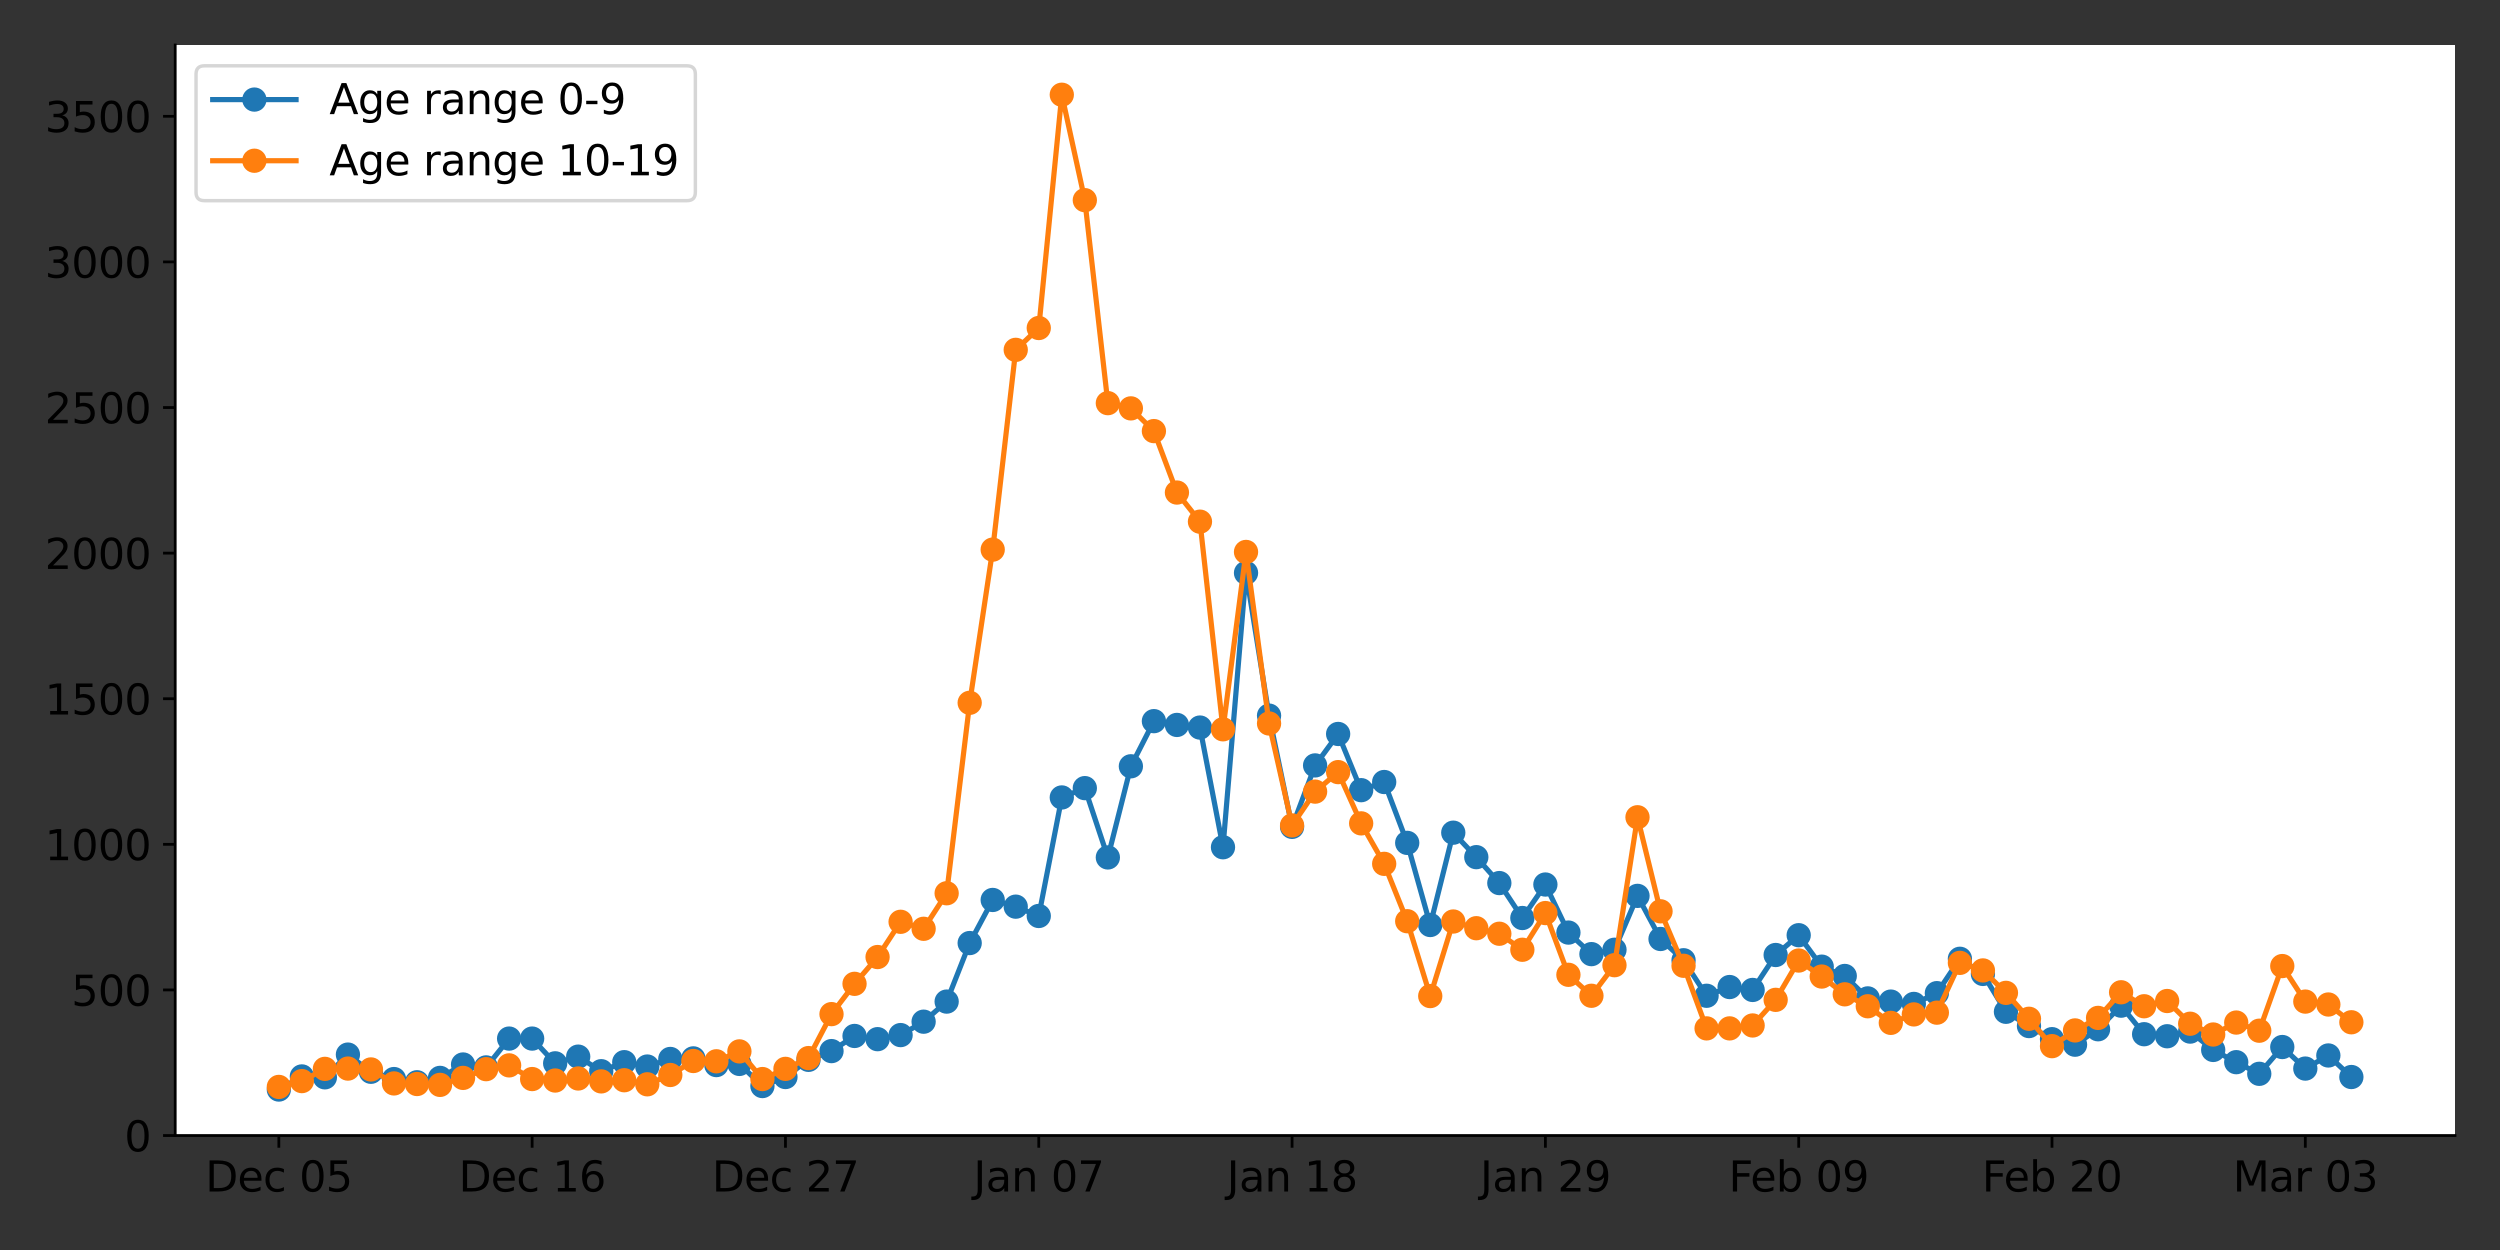 <?xml version="1.0" encoding="utf-8" standalone="no"?>
<!DOCTYPE svg PUBLIC "-//W3C//DTD SVG 1.1//EN"
  "http://www.w3.org/Graphics/SVG/1.1/DTD/svg11.dtd">
<svg xmlns:xlink="http://www.w3.org/1999/xlink" width="720pt" height="360pt" viewBox="0 0 720 360" xmlns="http://www.w3.org/2000/svg" version="1.1">
 <rect x="0" y="0" width="720" height="360" fill="#333333" stroke="none"/>
 <defs>
  <style type="text/css">*{stroke-linejoin: round; stroke-linecap: butt}</style>
 </defs>
 <g id="figure_1">
  <g id="patch_1">
   <path d="M 0 360 
L 720 360 
L 720 0 
L 0 0 
L 0 360 
z
" style="fill: none"/>
  </g>
  <g id="axes_1">
   <g id="patch_2">
    <path d="M 50.46 327.04 
L 707.04 327.04 
L 707.04 12.96 
L 50.46 12.96 
z
" style="fill: #ffffff"/>
   </g>
   <g id="matplotlib.axis_1">
    <g id="xtick_1">
     <g id="line2d_1">
      <defs>
       <path id="m58d65c2b98" d="M 0 0 
L 0 3.5 
" style="stroke: #000000; stroke-width: 0.8"/>
      </defs>
      <g>
       <use xlink:href="#m58d65c2b98" x="80.305" y="327.04" style="stroke: #000000; stroke-width: 0.8"/>
      </g>
     </g>
     <g id="text_1">
      <!-- Dec 05 -->
      <g transform="translate(59.152 343.158)scale(0.12 -0.12)">
       <defs>
        <path id="DejaVuSans-44" d="M 1259 4147 
L 1259 519 
L 2022 519 
Q 2988 519 3436 956 
Q 3884 1394 3884 2338 
Q 3884 3275 3436 3711 
Q 2988 4147 2022 4147 
L 1259 4147 
z
M 628 4666 
L 1925 4666 
Q 3281 4666 3915 4102 
Q 4550 3538 4550 2338 
Q 4550 1131 3912 565 
Q 3275 0 1925 0 
L 628 0 
L 628 4666 
z
" transform="scale(0.016)"/>
        <path id="DejaVuSans-65" d="M 3597 1894 
L 3597 1613 
L 953 1613 
Q 991 1019 1311 708 
Q 1631 397 2203 397 
Q 2534 397 2845 478 
Q 3156 559 3463 722 
L 3463 178 
Q 3153 47 2828 -22 
Q 2503 -91 2169 -91 
Q 1331 -91 842 396 
Q 353 884 353 1716 
Q 353 2575 817 3079 
Q 1281 3584 2069 3584 
Q 2775 3584 3186 3129 
Q 3597 2675 3597 1894 
z
M 3022 2063 
Q 3016 2534 2758 2815 
Q 2500 3097 2075 3097 
Q 1594 3097 1305 2825 
Q 1016 2553 972 2059 
L 3022 2063 
z
" transform="scale(0.016)"/>
        <path id="DejaVuSans-63" d="M 3122 3366 
L 3122 2828 
Q 2878 2963 2633 3030 
Q 2388 3097 2138 3097 
Q 1578 3097 1268 2742 
Q 959 2388 959 1747 
Q 959 1106 1268 751 
Q 1578 397 2138 397 
Q 2388 397 2633 464 
Q 2878 531 3122 666 
L 3122 134 
Q 2881 22 2623 -34 
Q 2366 -91 2075 -91 
Q 1284 -91 818 406 
Q 353 903 353 1747 
Q 353 2603 823 3093 
Q 1294 3584 2113 3584 
Q 2378 3584 2631 3529 
Q 2884 3475 3122 3366 
z
" transform="scale(0.016)"/>
        <path id="DejaVuSans-20" transform="scale(0.016)"/>
        <path id="DejaVuSans-30" d="M 2034 4250 
Q 1547 4250 1301 3770 
Q 1056 3291 1056 2328 
Q 1056 1369 1301 889 
Q 1547 409 2034 409 
Q 2525 409 2770 889 
Q 3016 1369 3016 2328 
Q 3016 3291 2770 3770 
Q 2525 4250 2034 4250 
z
M 2034 4750 
Q 2819 4750 3233 4129 
Q 3647 3509 3647 2328 
Q 3647 1150 3233 529 
Q 2819 -91 2034 -91 
Q 1250 -91 836 529 
Q 422 1150 422 2328 
Q 422 3509 836 4129 
Q 1250 4750 2034 4750 
z
" transform="scale(0.016)"/>
        <path id="DejaVuSans-35" d="M 691 4666 
L 3169 4666 
L 3169 4134 
L 1269 4134 
L 1269 2991 
Q 1406 3038 1543 3061 
Q 1681 3084 1819 3084 
Q 2600 3084 3056 2656 
Q 3513 2228 3513 1497 
Q 3513 744 3044 326 
Q 2575 -91 1722 -91 
Q 1428 -91 1123 -41 
Q 819 9 494 109 
L 494 744 
Q 775 591 1075 516 
Q 1375 441 1709 441 
Q 2250 441 2565 725 
Q 2881 1009 2881 1497 
Q 2881 1984 2565 2268 
Q 2250 2553 1709 2553 
Q 1456 2553 1204 2497 
Q 953 2441 691 2322 
L 691 4666 
z
" transform="scale(0.016)"/>
       </defs>
       <use xlink:href="#DejaVuSans-44"/>
       <use xlink:href="#DejaVuSans-65" x="77.002"/>
       <use xlink:href="#DejaVuSans-63" x="138.525"/>
       <use xlink:href="#DejaVuSans-20" x="193.506"/>
       <use xlink:href="#DejaVuSans-30" x="225.293"/>
       <use xlink:href="#DejaVuSans-35" x="288.916"/>
      </g>
     </g>
    </g>
    <g id="xtick_2">
     <g id="line2d_2">
      <g>
       <use xlink:href="#m58d65c2b98" x="153.258" y="327.04" style="stroke: #000000; stroke-width: 0.8"/>
      </g>
     </g>
     <g id="text_2">
      <!-- Dec 16 -->
      <g transform="translate(132.105 343.158)scale(0.12 -0.12)">
       <defs>
        <path id="DejaVuSans-31" d="M 794 531 
L 1825 531 
L 1825 4091 
L 703 3866 
L 703 4441 
L 1819 4666 
L 2450 4666 
L 2450 531 
L 3481 531 
L 3481 0 
L 794 0 
L 794 531 
z
" transform="scale(0.016)"/>
        <path id="DejaVuSans-36" d="M 2113 2584 
Q 1688 2584 1439 2293 
Q 1191 2003 1191 1497 
Q 1191 994 1439 701 
Q 1688 409 2113 409 
Q 2538 409 2786 701 
Q 3034 994 3034 1497 
Q 3034 2003 2786 2293 
Q 2538 2584 2113 2584 
z
M 3366 4563 
L 3366 3988 
Q 3128 4100 2886 4159 
Q 2644 4219 2406 4219 
Q 1781 4219 1451 3797 
Q 1122 3375 1075 2522 
Q 1259 2794 1537 2939 
Q 1816 3084 2150 3084 
Q 2853 3084 3261 2657 
Q 3669 2231 3669 1497 
Q 3669 778 3244 343 
Q 2819 -91 2113 -91 
Q 1303 -91 875 529 
Q 447 1150 447 2328 
Q 447 3434 972 4092 
Q 1497 4750 2381 4750 
Q 2619 4750 2861 4703 
Q 3103 4656 3366 4563 
z
" transform="scale(0.016)"/>
       </defs>
       <use xlink:href="#DejaVuSans-44"/>
       <use xlink:href="#DejaVuSans-65" x="77.002"/>
       <use xlink:href="#DejaVuSans-63" x="138.525"/>
       <use xlink:href="#DejaVuSans-20" x="193.506"/>
       <use xlink:href="#DejaVuSans-31" x="225.293"/>
       <use xlink:href="#DejaVuSans-36" x="288.916"/>
      </g>
     </g>
    </g>
    <g id="xtick_3">
     <g id="line2d_3">
      <g>
       <use xlink:href="#m58d65c2b98" x="226.211" y="327.04" style="stroke: #000000; stroke-width: 0.8"/>
      </g>
     </g>
     <g id="text_3">
      <!-- Dec 27 -->
      <g transform="translate(205.058 343.158)scale(0.12 -0.12)">
       <defs>
        <path id="DejaVuSans-32" d="M 1228 531 
L 3431 531 
L 3431 0 
L 469 0 
L 469 531 
Q 828 903 1448 1529 
Q 2069 2156 2228 2338 
Q 2531 2678 2651 2914 
Q 2772 3150 2772 3378 
Q 2772 3750 2511 3984 
Q 2250 4219 1831 4219 
Q 1534 4219 1204 4116 
Q 875 4013 500 3803 
L 500 4441 
Q 881 4594 1212 4672 
Q 1544 4750 1819 4750 
Q 2544 4750 2975 4387 
Q 3406 4025 3406 3419 
Q 3406 3131 3298 2873 
Q 3191 2616 2906 2266 
Q 2828 2175 2409 1742 
Q 1991 1309 1228 531 
z
" transform="scale(0.016)"/>
        <path id="DejaVuSans-37" d="M 525 4666 
L 3525 4666 
L 3525 4397 
L 1831 0 
L 1172 0 
L 2766 4134 
L 525 4134 
L 525 4666 
z
" transform="scale(0.016)"/>
       </defs>
       <use xlink:href="#DejaVuSans-44"/>
       <use xlink:href="#DejaVuSans-65" x="77.002"/>
       <use xlink:href="#DejaVuSans-63" x="138.525"/>
       <use xlink:href="#DejaVuSans-20" x="193.506"/>
       <use xlink:href="#DejaVuSans-32" x="225.293"/>
       <use xlink:href="#DejaVuSans-37" x="288.916"/>
      </g>
     </g>
    </g>
    <g id="xtick_4">
     <g id="line2d_4">
      <g>
       <use xlink:href="#m58d65c2b98" x="299.165" y="327.04" style="stroke: #000000; stroke-width: 0.8"/>
      </g>
     </g>
     <g id="text_4">
      <!-- Jan 07 -->
      <g transform="translate(280.373 343.158)scale(0.12 -0.12)">
       <defs>
        <path id="DejaVuSans-4a" d="M 628 4666 
L 1259 4666 
L 1259 325 
Q 1259 -519 939 -900 
Q 619 -1281 -91 -1281 
L -331 -1281 
L -331 -750 
L -134 -750 
Q 284 -750 456 -515 
Q 628 -281 628 325 
L 628 4666 
z
" transform="scale(0.016)"/>
        <path id="DejaVuSans-61" d="M 2194 1759 
Q 1497 1759 1228 1600 
Q 959 1441 959 1056 
Q 959 750 1161 570 
Q 1363 391 1709 391 
Q 2188 391 2477 730 
Q 2766 1069 2766 1631 
L 2766 1759 
L 2194 1759 
z
M 3341 1997 
L 3341 0 
L 2766 0 
L 2766 531 
Q 2569 213 2275 61 
Q 1981 -91 1556 -91 
Q 1019 -91 701 211 
Q 384 513 384 1019 
Q 384 1609 779 1909 
Q 1175 2209 1959 2209 
L 2766 2209 
L 2766 2266 
Q 2766 2663 2505 2880 
Q 2244 3097 1772 3097 
Q 1472 3097 1187 3025 
Q 903 2953 641 2809 
L 641 3341 
Q 956 3463 1253 3523 
Q 1550 3584 1831 3584 
Q 2591 3584 2966 3190 
Q 3341 2797 3341 1997 
z
" transform="scale(0.016)"/>
        <path id="DejaVuSans-6e" d="M 3513 2113 
L 3513 0 
L 2938 0 
L 2938 2094 
Q 2938 2591 2744 2837 
Q 2550 3084 2163 3084 
Q 1697 3084 1428 2787 
Q 1159 2491 1159 1978 
L 1159 0 
L 581 0 
L 581 3500 
L 1159 3500 
L 1159 2956 
Q 1366 3272 1645 3428 
Q 1925 3584 2291 3584 
Q 2894 3584 3203 3211 
Q 3513 2838 3513 2113 
z
" transform="scale(0.016)"/>
       </defs>
       <use xlink:href="#DejaVuSans-4a"/>
       <use xlink:href="#DejaVuSans-61" x="29.492"/>
       <use xlink:href="#DejaVuSans-6e" x="90.771"/>
       <use xlink:href="#DejaVuSans-20" x="154.15"/>
       <use xlink:href="#DejaVuSans-30" x="185.938"/>
       <use xlink:href="#DejaVuSans-37" x="249.561"/>
      </g>
     </g>
    </g>
    <g id="xtick_5">
     <g id="line2d_5">
      <g>
       <use xlink:href="#m58d65c2b98" x="372.118" y="327.04" style="stroke: #000000; stroke-width: 0.8"/>
      </g>
     </g>
     <g id="text_5">
      <!-- Jan 18 -->
      <g transform="translate(353.327 343.158)scale(0.12 -0.12)">
       <defs>
        <path id="DejaVuSans-38" d="M 2034 2216 
Q 1584 2216 1326 1975 
Q 1069 1734 1069 1313 
Q 1069 891 1326 650 
Q 1584 409 2034 409 
Q 2484 409 2743 651 
Q 3003 894 3003 1313 
Q 3003 1734 2745 1975 
Q 2488 2216 2034 2216 
z
M 1403 2484 
Q 997 2584 770 2862 
Q 544 3141 544 3541 
Q 544 4100 942 4425 
Q 1341 4750 2034 4750 
Q 2731 4750 3128 4425 
Q 3525 4100 3525 3541 
Q 3525 3141 3298 2862 
Q 3072 2584 2669 2484 
Q 3125 2378 3379 2068 
Q 3634 1759 3634 1313 
Q 3634 634 3220 271 
Q 2806 -91 2034 -91 
Q 1263 -91 848 271 
Q 434 634 434 1313 
Q 434 1759 690 2068 
Q 947 2378 1403 2484 
z
M 1172 3481 
Q 1172 3119 1398 2916 
Q 1625 2713 2034 2713 
Q 2441 2713 2670 2916 
Q 2900 3119 2900 3481 
Q 2900 3844 2670 4047 
Q 2441 4250 2034 4250 
Q 1625 4250 1398 4047 
Q 1172 3844 1172 3481 
z
" transform="scale(0.016)"/>
       </defs>
       <use xlink:href="#DejaVuSans-4a"/>
       <use xlink:href="#DejaVuSans-61" x="29.492"/>
       <use xlink:href="#DejaVuSans-6e" x="90.771"/>
       <use xlink:href="#DejaVuSans-20" x="154.15"/>
       <use xlink:href="#DejaVuSans-31" x="185.938"/>
       <use xlink:href="#DejaVuSans-38" x="249.561"/>
      </g>
     </g>
    </g>
    <g id="xtick_6">
     <g id="line2d_6">
      <g>
       <use xlink:href="#m58d65c2b98" x="445.071" y="327.04" style="stroke: #000000; stroke-width: 0.8"/>
      </g>
     </g>
     <g id="text_6">
      <!-- Jan 29 -->
      <g transform="translate(426.28 343.158)scale(0.12 -0.12)">
       <defs>
        <path id="DejaVuSans-39" d="M 703 97 
L 703 672 
Q 941 559 1184 500 
Q 1428 441 1663 441 
Q 2288 441 2617 861 
Q 2947 1281 2994 2138 
Q 2813 1869 2534 1725 
Q 2256 1581 1919 1581 
Q 1219 1581 811 2004 
Q 403 2428 403 3163 
Q 403 3881 828 4315 
Q 1253 4750 1959 4750 
Q 2769 4750 3195 4129 
Q 3622 3509 3622 2328 
Q 3622 1225 3098 567 
Q 2575 -91 1691 -91 
Q 1453 -91 1209 -44 
Q 966 3 703 97 
z
M 1959 2075 
Q 2384 2075 2632 2365 
Q 2881 2656 2881 3163 
Q 2881 3666 2632 3958 
Q 2384 4250 1959 4250 
Q 1534 4250 1286 3958 
Q 1038 3666 1038 3163 
Q 1038 2656 1286 2365 
Q 1534 2075 1959 2075 
z
" transform="scale(0.016)"/>
       </defs>
       <use xlink:href="#DejaVuSans-4a"/>
       <use xlink:href="#DejaVuSans-61" x="29.492"/>
       <use xlink:href="#DejaVuSans-6e" x="90.771"/>
       <use xlink:href="#DejaVuSans-20" x="154.15"/>
       <use xlink:href="#DejaVuSans-32" x="185.938"/>
       <use xlink:href="#DejaVuSans-39" x="249.561"/>
      </g>
     </g>
    </g>
    <g id="xtick_7">
     <g id="line2d_7">
      <g>
       <use xlink:href="#m58d65c2b98" x="518.025" y="327.04" style="stroke: #000000; stroke-width: 0.8"/>
      </g>
     </g>
     <g id="text_7">
      <!-- Feb 09 -->
      <g transform="translate(497.861 343.158)scale(0.12 -0.12)">
       <defs>
        <path id="DejaVuSans-46" d="M 628 4666 
L 3309 4666 
L 3309 4134 
L 1259 4134 
L 1259 2759 
L 3109 2759 
L 3109 2228 
L 1259 2228 
L 1259 0 
L 628 0 
L 628 4666 
z
" transform="scale(0.016)"/>
        <path id="DejaVuSans-62" d="M 3116 1747 
Q 3116 2381 2855 2742 
Q 2594 3103 2138 3103 
Q 1681 3103 1420 2742 
Q 1159 2381 1159 1747 
Q 1159 1113 1420 752 
Q 1681 391 2138 391 
Q 2594 391 2855 752 
Q 3116 1113 3116 1747 
z
M 1159 2969 
Q 1341 3281 1617 3432 
Q 1894 3584 2278 3584 
Q 2916 3584 3314 3078 
Q 3713 2572 3713 1747 
Q 3713 922 3314 415 
Q 2916 -91 2278 -91 
Q 1894 -91 1617 61 
Q 1341 213 1159 525 
L 1159 0 
L 581 0 
L 581 4863 
L 1159 4863 
L 1159 2969 
z
" transform="scale(0.016)"/>
       </defs>
       <use xlink:href="#DejaVuSans-46"/>
       <use xlink:href="#DejaVuSans-65" x="52.02"/>
       <use xlink:href="#DejaVuSans-62" x="113.543"/>
       <use xlink:href="#DejaVuSans-20" x="177.02"/>
       <use xlink:href="#DejaVuSans-30" x="208.807"/>
       <use xlink:href="#DejaVuSans-39" x="272.43"/>
      </g>
     </g>
    </g>
    <g id="xtick_8">
     <g id="line2d_8">
      <g>
       <use xlink:href="#m58d65c2b98" x="590.978" y="327.04" style="stroke: #000000; stroke-width: 0.8"/>
      </g>
     </g>
     <g id="text_8">
      <!-- Feb 20 -->
      <g transform="translate(570.814 343.158)scale(0.12 -0.12)">
       <use xlink:href="#DejaVuSans-46"/>
       <use xlink:href="#DejaVuSans-65" x="52.02"/>
       <use xlink:href="#DejaVuSans-62" x="113.543"/>
       <use xlink:href="#DejaVuSans-20" x="177.02"/>
       <use xlink:href="#DejaVuSans-32" x="208.807"/>
       <use xlink:href="#DejaVuSans-30" x="272.43"/>
      </g>
     </g>
    </g>
    <g id="xtick_9">
     <g id="line2d_9">
      <g>
       <use xlink:href="#m58d65c2b98" x="663.931" y="327.04" style="stroke: #000000; stroke-width: 0.8"/>
      </g>
     </g>
     <g id="text_9">
      <!-- Mar 03 -->
      <g transform="translate(643.069 343.158)scale(0.12 -0.12)">
       <defs>
        <path id="DejaVuSans-4d" d="M 628 4666 
L 1569 4666 
L 2759 1491 
L 3956 4666 
L 4897 4666 
L 4897 0 
L 4281 0 
L 4281 4097 
L 3078 897 
L 2444 897 
L 1241 4097 
L 1241 0 
L 628 0 
L 628 4666 
z
" transform="scale(0.016)"/>
        <path id="DejaVuSans-72" d="M 2631 2963 
Q 2534 3019 2420 3045 
Q 2306 3072 2169 3072 
Q 1681 3072 1420 2755 
Q 1159 2438 1159 1844 
L 1159 0 
L 581 0 
L 581 3500 
L 1159 3500 
L 1159 2956 
Q 1341 3275 1631 3429 
Q 1922 3584 2338 3584 
Q 2397 3584 2469 3576 
Q 2541 3569 2628 3553 
L 2631 2963 
z
" transform="scale(0.016)"/>
        <path id="DejaVuSans-33" d="M 2597 2516 
Q 3050 2419 3304 2112 
Q 3559 1806 3559 1356 
Q 3559 666 3084 287 
Q 2609 -91 1734 -91 
Q 1441 -91 1130 -33 
Q 819 25 488 141 
L 488 750 
Q 750 597 1062 519 
Q 1375 441 1716 441 
Q 2309 441 2620 675 
Q 2931 909 2931 1356 
Q 2931 1769 2642 2001 
Q 2353 2234 1838 2234 
L 1294 2234 
L 1294 2753 
L 1863 2753 
Q 2328 2753 2575 2939 
Q 2822 3125 2822 3475 
Q 2822 3834 2567 4026 
Q 2313 4219 1838 4219 
Q 1578 4219 1281 4162 
Q 984 4106 628 3988 
L 628 4550 
Q 988 4650 1302 4700 
Q 1616 4750 1894 4750 
Q 2613 4750 3031 4423 
Q 3450 4097 3450 3541 
Q 3450 3153 3228 2886 
Q 3006 2619 2597 2516 
z
" transform="scale(0.016)"/>
       </defs>
       <use xlink:href="#DejaVuSans-4d"/>
       <use xlink:href="#DejaVuSans-61" x="86.279"/>
       <use xlink:href="#DejaVuSans-72" x="147.559"/>
       <use xlink:href="#DejaVuSans-20" x="188.672"/>
       <use xlink:href="#DejaVuSans-30" x="220.459"/>
       <use xlink:href="#DejaVuSans-33" x="284.082"/>
      </g>
     </g>
    </g>
   </g>
   <g id="matplotlib.axis_2">
    <g id="ytick_1">
     <g id="line2d_10">
      <defs>
       <path id="m8129db3546" d="M 0 0 
L -3.5 0 
" style="stroke: #000000; stroke-width: 0.8"/>
      </defs>
      <g>
       <use xlink:href="#m8129db3546" x="50.46" y="327.04" style="stroke: #000000; stroke-width: 0.8"/>
      </g>
     </g>
     <g id="text_10">
      <!-- 0 -->
      <g transform="translate(35.825 331.599)scale(0.12 -0.12)">
       <use xlink:href="#DejaVuSans-30"/>
      </g>
     </g>
    </g>
    <g id="ytick_2">
     <g id="line2d_11">
      <g>
       <use xlink:href="#m8129db3546" x="50.46" y="285.105" style="stroke: #000000; stroke-width: 0.8"/>
      </g>
     </g>
     <g id="text_11">
      <!-- 500 -->
      <g transform="translate(20.555 289.664)scale(0.12 -0.12)">
       <use xlink:href="#DejaVuSans-35"/>
       <use xlink:href="#DejaVuSans-30" x="63.623"/>
       <use xlink:href="#DejaVuSans-30" x="127.246"/>
      </g>
     </g>
    </g>
    <g id="ytick_3">
     <g id="line2d_12">
      <g>
       <use xlink:href="#m8129db3546" x="50.46" y="243.169" style="stroke: #000000; stroke-width: 0.8"/>
      </g>
     </g>
     <g id="text_12">
      <!-- 1000 -->
      <g transform="translate(12.92 247.728)scale(0.12 -0.12)">
       <use xlink:href="#DejaVuSans-31"/>
       <use xlink:href="#DejaVuSans-30" x="63.623"/>
       <use xlink:href="#DejaVuSans-30" x="127.246"/>
       <use xlink:href="#DejaVuSans-30" x="190.869"/>
      </g>
     </g>
    </g>
    <g id="ytick_4">
     <g id="line2d_13">
      <g>
       <use xlink:href="#m8129db3546" x="50.46" y="201.234" style="stroke: #000000; stroke-width: 0.8"/>
      </g>
     </g>
     <g id="text_13">
      <!-- 1500 -->
      <g transform="translate(12.92 205.793)scale(0.12 -0.12)">
       <use xlink:href="#DejaVuSans-31"/>
       <use xlink:href="#DejaVuSans-35" x="63.623"/>
       <use xlink:href="#DejaVuSans-30" x="127.246"/>
       <use xlink:href="#DejaVuSans-30" x="190.869"/>
      </g>
     </g>
    </g>
    <g id="ytick_5">
     <g id="line2d_14">
      <g>
       <use xlink:href="#m8129db3546" x="50.46" y="159.298" style="stroke: #000000; stroke-width: 0.8"/>
      </g>
     </g>
     <g id="text_14">
      <!-- 2000 -->
      <g transform="translate(12.92 163.857)scale(0.12 -0.12)">
       <use xlink:href="#DejaVuSans-32"/>
       <use xlink:href="#DejaVuSans-30" x="63.623"/>
       <use xlink:href="#DejaVuSans-30" x="127.246"/>
       <use xlink:href="#DejaVuSans-30" x="190.869"/>
      </g>
     </g>
    </g>
    <g id="ytick_6">
     <g id="line2d_15">
      <g>
       <use xlink:href="#m8129db3546" x="50.46" y="117.363" style="stroke: #000000; stroke-width: 0.8"/>
      </g>
     </g>
     <g id="text_15">
      <!-- 2500 -->
      <g transform="translate(12.92 121.922)scale(0.12 -0.12)">
       <use xlink:href="#DejaVuSans-32"/>
       <use xlink:href="#DejaVuSans-35" x="63.623"/>
       <use xlink:href="#DejaVuSans-30" x="127.246"/>
       <use xlink:href="#DejaVuSans-30" x="190.869"/>
      </g>
     </g>
    </g>
    <g id="ytick_7">
     <g id="line2d_16">
      <g>
       <use xlink:href="#m8129db3546" x="50.46" y="75.427" style="stroke: #000000; stroke-width: 0.8"/>
      </g>
     </g>
     <g id="text_16">
      <!-- 3000 -->
      <g transform="translate(12.92 79.986)scale(0.12 -0.12)">
       <use xlink:href="#DejaVuSans-33"/>
       <use xlink:href="#DejaVuSans-30" x="63.623"/>
       <use xlink:href="#DejaVuSans-30" x="127.246"/>
       <use xlink:href="#DejaVuSans-30" x="190.869"/>
      </g>
     </g>
    </g>
    <g id="ytick_8">
     <g id="line2d_17">
      <g>
       <use xlink:href="#m8129db3546" x="50.46" y="33.492" style="stroke: #000000; stroke-width: 0.8"/>
      </g>
     </g>
     <g id="text_17">
      <!-- 3500 -->
      <g transform="translate(12.92 38.051)scale(0.12 -0.12)">
       <use xlink:href="#DejaVuSans-33"/>
       <use xlink:href="#DejaVuSans-35" x="63.623"/>
       <use xlink:href="#DejaVuSans-30" x="127.246"/>
       <use xlink:href="#DejaVuSans-30" x="190.869"/>
      </g>
     </g>
    </g>
   </g>
   <g id="line2d_18">
    <path d="M 80.305 313.788 
L 86.937 310.014 
L 93.569 310.266 
L 100.201 303.724 
L 106.833 308.672 
L 113.465 310.769 
L 120.097 311.692 
L 126.729 310.434 
L 133.362 306.575 
L 139.994 307.414 
L 146.626 299.111 
L 153.258 299.111 
L 159.89 306.24 
L 166.522 304.311 
L 173.154 308.505 
L 179.786 305.905 
L 186.418 307.163 
L 193.051 304.982 
L 199.683 304.814 
L 206.315 306.743 
L 212.947 306.408 
L 219.579 312.782 
L 226.211 310.182 
L 232.843 305.234 
L 239.475 302.717 
L 246.108 298.356 
L 252.74 299.279 
L 259.372 298.105 
L 266.004 294.246 
L 272.636 288.459 
L 279.268 271.601 
L 285.9 259.188 
L 292.532 261.117 
L 299.165 263.801 
L 305.797 229.666 
L 312.429 226.982 
L 319.061 246.943 
L 325.693 220.692 
L 332.325 207.692 
L 338.957 208.782 
L 345.589 209.537 
L 352.222 244.008 
L 358.854 165.001 
L 365.486 206.098 
L 372.118 238.137 
L 378.75 220.44 
L 385.382 211.382 
L 392.014 227.569 
L 398.646 225.221 
L 405.278 242.75 
L 411.911 266.401 
L 418.543 239.814 
L 425.175 246.859 
L 431.807 254.324 
L 438.439 264.388 
L 445.071 254.743 
L 451.703 268.582 
L 458.335 274.788 
L 464.968 273.53 
L 471.6 258.014 
L 478.232 270.427 
L 484.864 276.55 
L 491.496 286.782 
L 498.128 284.266 
L 504.76 285.105 
L 511.392 275.04 
L 518.025 269.337 
L 524.657 278.395 
L 531.289 281.079 
L 537.921 287.537 
L 544.553 288.459 
L 551.185 289.13 
L 557.817 286.027 
L 564.449 276.13 
L 571.082 280.492 
L 577.714 291.395 
L 584.346 295.505 
L 590.978 299.279 
L 597.61 300.872 
L 604.242 296.427 
L 610.874 289.634 
L 617.506 297.853 
L 624.138 298.44 
L 630.771 297.098 
L 637.403 302.382 
L 644.035 305.905 
L 650.667 309.259 
L 657.299 301.543 
L 663.931 307.75 
L 670.563 303.975 
L 677.195 310.182 
" clip-path="url(#p718403b161)" style="fill: none; stroke: #1f77b4; stroke-width: 1.5; stroke-linecap: square"/>
    <defs>
     <path id="m4f93425209" d="M 0 3 
C 0.796 3 1.559 2.684 2.121 2.121 
C 2.684 1.559 3 0.796 3 0 
C 3 -0.796 2.684 -1.559 2.121 -2.121 
C 1.559 -2.684 0.796 -3 0 -3 
C -0.796 -3 -1.559 -2.684 -2.121 -2.121 
C -2.684 -1.559 -3 -0.796 -3 0 
C -3 0.796 -2.684 1.559 -2.121 2.121 
C -1.559 2.684 -0.796 3 0 3 
z
" style="stroke: #1f77b4"/>
    </defs>
    <g clip-path="url(#p718403b161)">
     <use xlink:href="#m4f93425209" x="80.305" y="313.788" style="fill: #1f77b4; stroke: #1f77b4"/>
     <use xlink:href="#m4f93425209" x="86.937" y="310.014" style="fill: #1f77b4; stroke: #1f77b4"/>
     <use xlink:href="#m4f93425209" x="93.569" y="310.266" style="fill: #1f77b4; stroke: #1f77b4"/>
     <use xlink:href="#m4f93425209" x="100.201" y="303.724" style="fill: #1f77b4; stroke: #1f77b4"/>
     <use xlink:href="#m4f93425209" x="106.833" y="308.672" style="fill: #1f77b4; stroke: #1f77b4"/>
     <use xlink:href="#m4f93425209" x="113.465" y="310.769" style="fill: #1f77b4; stroke: #1f77b4"/>
     <use xlink:href="#m4f93425209" x="120.097" y="311.692" style="fill: #1f77b4; stroke: #1f77b4"/>
     <use xlink:href="#m4f93425209" x="126.729" y="310.434" style="fill: #1f77b4; stroke: #1f77b4"/>
     <use xlink:href="#m4f93425209" x="133.362" y="306.575" style="fill: #1f77b4; stroke: #1f77b4"/>
     <use xlink:href="#m4f93425209" x="139.994" y="307.414" style="fill: #1f77b4; stroke: #1f77b4"/>
     <use xlink:href="#m4f93425209" x="146.626" y="299.111" style="fill: #1f77b4; stroke: #1f77b4"/>
     <use xlink:href="#m4f93425209" x="153.258" y="299.111" style="fill: #1f77b4; stroke: #1f77b4"/>
     <use xlink:href="#m4f93425209" x="159.89" y="306.24" style="fill: #1f77b4; stroke: #1f77b4"/>
     <use xlink:href="#m4f93425209" x="166.522" y="304.311" style="fill: #1f77b4; stroke: #1f77b4"/>
     <use xlink:href="#m4f93425209" x="173.154" y="308.505" style="fill: #1f77b4; stroke: #1f77b4"/>
     <use xlink:href="#m4f93425209" x="179.786" y="305.905" style="fill: #1f77b4; stroke: #1f77b4"/>
     <use xlink:href="#m4f93425209" x="186.418" y="307.163" style="fill: #1f77b4; stroke: #1f77b4"/>
     <use xlink:href="#m4f93425209" x="193.051" y="304.982" style="fill: #1f77b4; stroke: #1f77b4"/>
     <use xlink:href="#m4f93425209" x="199.683" y="304.814" style="fill: #1f77b4; stroke: #1f77b4"/>
     <use xlink:href="#m4f93425209" x="206.315" y="306.743" style="fill: #1f77b4; stroke: #1f77b4"/>
     <use xlink:href="#m4f93425209" x="212.947" y="306.408" style="fill: #1f77b4; stroke: #1f77b4"/>
     <use xlink:href="#m4f93425209" x="219.579" y="312.782" style="fill: #1f77b4; stroke: #1f77b4"/>
     <use xlink:href="#m4f93425209" x="226.211" y="310.182" style="fill: #1f77b4; stroke: #1f77b4"/>
     <use xlink:href="#m4f93425209" x="232.843" y="305.234" style="fill: #1f77b4; stroke: #1f77b4"/>
     <use xlink:href="#m4f93425209" x="239.475" y="302.717" style="fill: #1f77b4; stroke: #1f77b4"/>
     <use xlink:href="#m4f93425209" x="246.108" y="298.356" style="fill: #1f77b4; stroke: #1f77b4"/>
     <use xlink:href="#m4f93425209" x="252.74" y="299.279" style="fill: #1f77b4; stroke: #1f77b4"/>
     <use xlink:href="#m4f93425209" x="259.372" y="298.105" style="fill: #1f77b4; stroke: #1f77b4"/>
     <use xlink:href="#m4f93425209" x="266.004" y="294.246" style="fill: #1f77b4; stroke: #1f77b4"/>
     <use xlink:href="#m4f93425209" x="272.636" y="288.459" style="fill: #1f77b4; stroke: #1f77b4"/>
     <use xlink:href="#m4f93425209" x="279.268" y="271.601" style="fill: #1f77b4; stroke: #1f77b4"/>
     <use xlink:href="#m4f93425209" x="285.9" y="259.188" style="fill: #1f77b4; stroke: #1f77b4"/>
     <use xlink:href="#m4f93425209" x="292.532" y="261.117" style="fill: #1f77b4; stroke: #1f77b4"/>
     <use xlink:href="#m4f93425209" x="299.165" y="263.801" style="fill: #1f77b4; stroke: #1f77b4"/>
     <use xlink:href="#m4f93425209" x="305.797" y="229.666" style="fill: #1f77b4; stroke: #1f77b4"/>
     <use xlink:href="#m4f93425209" x="312.429" y="226.982" style="fill: #1f77b4; stroke: #1f77b4"/>
     <use xlink:href="#m4f93425209" x="319.061" y="246.943" style="fill: #1f77b4; stroke: #1f77b4"/>
     <use xlink:href="#m4f93425209" x="325.693" y="220.692" style="fill: #1f77b4; stroke: #1f77b4"/>
     <use xlink:href="#m4f93425209" x="332.325" y="207.692" style="fill: #1f77b4; stroke: #1f77b4"/>
     <use xlink:href="#m4f93425209" x="338.957" y="208.782" style="fill: #1f77b4; stroke: #1f77b4"/>
     <use xlink:href="#m4f93425209" x="345.589" y="209.537" style="fill: #1f77b4; stroke: #1f77b4"/>
     <use xlink:href="#m4f93425209" x="352.222" y="244.008" style="fill: #1f77b4; stroke: #1f77b4"/>
     <use xlink:href="#m4f93425209" x="358.854" y="165.001" style="fill: #1f77b4; stroke: #1f77b4"/>
     <use xlink:href="#m4f93425209" x="365.486" y="206.098" style="fill: #1f77b4; stroke: #1f77b4"/>
     <use xlink:href="#m4f93425209" x="372.118" y="238.137" style="fill: #1f77b4; stroke: #1f77b4"/>
     <use xlink:href="#m4f93425209" x="378.75" y="220.44" style="fill: #1f77b4; stroke: #1f77b4"/>
     <use xlink:href="#m4f93425209" x="385.382" y="211.382" style="fill: #1f77b4; stroke: #1f77b4"/>
     <use xlink:href="#m4f93425209" x="392.014" y="227.569" style="fill: #1f77b4; stroke: #1f77b4"/>
     <use xlink:href="#m4f93425209" x="398.646" y="225.221" style="fill: #1f77b4; stroke: #1f77b4"/>
     <use xlink:href="#m4f93425209" x="405.278" y="242.75" style="fill: #1f77b4; stroke: #1f77b4"/>
     <use xlink:href="#m4f93425209" x="411.911" y="266.401" style="fill: #1f77b4; stroke: #1f77b4"/>
     <use xlink:href="#m4f93425209" x="418.543" y="239.814" style="fill: #1f77b4; stroke: #1f77b4"/>
     <use xlink:href="#m4f93425209" x="425.175" y="246.859" style="fill: #1f77b4; stroke: #1f77b4"/>
     <use xlink:href="#m4f93425209" x="431.807" y="254.324" style="fill: #1f77b4; stroke: #1f77b4"/>
     <use xlink:href="#m4f93425209" x="438.439" y="264.388" style="fill: #1f77b4; stroke: #1f77b4"/>
     <use xlink:href="#m4f93425209" x="445.071" y="254.743" style="fill: #1f77b4; stroke: #1f77b4"/>
     <use xlink:href="#m4f93425209" x="451.703" y="268.582" style="fill: #1f77b4; stroke: #1f77b4"/>
     <use xlink:href="#m4f93425209" x="458.335" y="274.788" style="fill: #1f77b4; stroke: #1f77b4"/>
     <use xlink:href="#m4f93425209" x="464.968" y="273.53" style="fill: #1f77b4; stroke: #1f77b4"/>
     <use xlink:href="#m4f93425209" x="471.6" y="258.014" style="fill: #1f77b4; stroke: #1f77b4"/>
     <use xlink:href="#m4f93425209" x="478.232" y="270.427" style="fill: #1f77b4; stroke: #1f77b4"/>
     <use xlink:href="#m4f93425209" x="484.864" y="276.55" style="fill: #1f77b4; stroke: #1f77b4"/>
     <use xlink:href="#m4f93425209" x="491.496" y="286.782" style="fill: #1f77b4; stroke: #1f77b4"/>
     <use xlink:href="#m4f93425209" x="498.128" y="284.266" style="fill: #1f77b4; stroke: #1f77b4"/>
     <use xlink:href="#m4f93425209" x="504.76" y="285.105" style="fill: #1f77b4; stroke: #1f77b4"/>
     <use xlink:href="#m4f93425209" x="511.392" y="275.04" style="fill: #1f77b4; stroke: #1f77b4"/>
     <use xlink:href="#m4f93425209" x="518.025" y="269.337" style="fill: #1f77b4; stroke: #1f77b4"/>
     <use xlink:href="#m4f93425209" x="524.657" y="278.395" style="fill: #1f77b4; stroke: #1f77b4"/>
     <use xlink:href="#m4f93425209" x="531.289" y="281.079" style="fill: #1f77b4; stroke: #1f77b4"/>
     <use xlink:href="#m4f93425209" x="537.921" y="287.537" style="fill: #1f77b4; stroke: #1f77b4"/>
     <use xlink:href="#m4f93425209" x="544.553" y="288.459" style="fill: #1f77b4; stroke: #1f77b4"/>
     <use xlink:href="#m4f93425209" x="551.185" y="289.13" style="fill: #1f77b4; stroke: #1f77b4"/>
     <use xlink:href="#m4f93425209" x="557.817" y="286.027" style="fill: #1f77b4; stroke: #1f77b4"/>
     <use xlink:href="#m4f93425209" x="564.449" y="276.13" style="fill: #1f77b4; stroke: #1f77b4"/>
     <use xlink:href="#m4f93425209" x="571.082" y="280.492" style="fill: #1f77b4; stroke: #1f77b4"/>
     <use xlink:href="#m4f93425209" x="577.714" y="291.395" style="fill: #1f77b4; stroke: #1f77b4"/>
     <use xlink:href="#m4f93425209" x="584.346" y="295.505" style="fill: #1f77b4; stroke: #1f77b4"/>
     <use xlink:href="#m4f93425209" x="590.978" y="299.279" style="fill: #1f77b4; stroke: #1f77b4"/>
     <use xlink:href="#m4f93425209" x="597.61" y="300.872" style="fill: #1f77b4; stroke: #1f77b4"/>
     <use xlink:href="#m4f93425209" x="604.242" y="296.427" style="fill: #1f77b4; stroke: #1f77b4"/>
     <use xlink:href="#m4f93425209" x="610.874" y="289.634" style="fill: #1f77b4; stroke: #1f77b4"/>
     <use xlink:href="#m4f93425209" x="617.506" y="297.853" style="fill: #1f77b4; stroke: #1f77b4"/>
     <use xlink:href="#m4f93425209" x="624.138" y="298.44" style="fill: #1f77b4; stroke: #1f77b4"/>
     <use xlink:href="#m4f93425209" x="630.771" y="297.098" style="fill: #1f77b4; stroke: #1f77b4"/>
     <use xlink:href="#m4f93425209" x="637.403" y="302.382" style="fill: #1f77b4; stroke: #1f77b4"/>
     <use xlink:href="#m4f93425209" x="644.035" y="305.905" style="fill: #1f77b4; stroke: #1f77b4"/>
     <use xlink:href="#m4f93425209" x="650.667" y="309.259" style="fill: #1f77b4; stroke: #1f77b4"/>
     <use xlink:href="#m4f93425209" x="657.299" y="301.543" style="fill: #1f77b4; stroke: #1f77b4"/>
     <use xlink:href="#m4f93425209" x="663.931" y="307.75" style="fill: #1f77b4; stroke: #1f77b4"/>
     <use xlink:href="#m4f93425209" x="670.563" y="303.975" style="fill: #1f77b4; stroke: #1f77b4"/>
     <use xlink:href="#m4f93425209" x="677.195" y="310.182" style="fill: #1f77b4; stroke: #1f77b4"/>
    </g>
   </g>
   <g id="line2d_19">
    <path d="M 80.305 313.034 
L 86.937 311.356 
L 93.569 307.834 
L 100.201 307.75 
L 106.833 308.001 
L 113.465 312.027 
L 120.097 312.195 
L 126.729 312.446 
L 133.362 310.434 
L 139.994 307.917 
L 146.626 306.827 
L 153.258 310.769 
L 159.89 311.188 
L 166.522 310.601 
L 173.154 311.44 
L 179.786 311.105 
L 186.418 312.279 
L 193.051 309.595 
L 199.683 305.569 
L 206.315 305.653 
L 212.947 302.801 
L 219.579 310.769 
L 226.211 307.834 
L 232.843 304.73 
L 239.475 292.066 
L 246.108 283.343 
L 252.74 275.627 
L 259.372 265.479 
L 266.004 267.492 
L 272.636 257.259 
L 279.268 202.408 
L 285.9 158.292 
L 292.532 100.756 
L 299.165 94.466 
L 305.797 27.285 
L 312.429 57.646 
L 319.061 116.105 
L 325.693 117.614 
L 332.325 124.156 
L 338.957 141.853 
L 345.589 150.24 
L 352.222 210.04 
L 358.854 158.963 
L 365.486 208.363 
L 372.118 237.717 
L 378.75 227.988 
L 385.382 222.369 
L 392.014 237.13 
L 398.646 248.788 
L 405.278 265.311 
L 411.911 286.866 
L 418.543 265.395 
L 425.175 267.324 
L 431.807 268.917 
L 438.439 273.53 
L 445.071 262.963 
L 451.703 280.743 
L 458.335 286.782 
L 464.968 277.975 
L 471.6 235.369 
L 478.232 262.459 
L 484.864 278.143 
L 491.496 296.175 
L 498.128 296.175 
L 504.76 295.337 
L 511.392 287.956 
L 518.025 276.634 
L 524.657 281.246 
L 531.289 286.363 
L 537.921 289.801 
L 544.553 294.582 
L 551.185 292.15 
L 557.817 291.646 
L 564.449 277.305 
L 571.082 279.485 
L 577.714 285.943 
L 584.346 293.408 
L 590.978 301.292 
L 597.61 296.763 
L 604.242 293.156 
L 610.874 285.775 
L 617.506 289.801 
L 624.138 288.292 
L 630.771 294.834 
L 637.403 297.937 
L 644.035 294.498 
L 650.667 296.846 
L 657.299 278.227 
L 663.931 288.459 
L 670.563 289.298 
L 677.195 294.414 
" clip-path="url(#p718403b161)" style="fill: none; stroke: #ff7f0e; stroke-width: 1.5; stroke-linecap: square"/>
    <defs>
     <path id="m4fdf721c31" d="M 0 3 
C 0.796 3 1.559 2.684 2.121 2.121 
C 2.684 1.559 3 0.796 3 0 
C 3 -0.796 2.684 -1.559 2.121 -2.121 
C 1.559 -2.684 0.796 -3 0 -3 
C -0.796 -3 -1.559 -2.684 -2.121 -2.121 
C -2.684 -1.559 -3 -0.796 -3 0 
C -3 0.796 -2.684 1.559 -2.121 2.121 
C -1.559 2.684 -0.796 3 0 3 
z
" style="stroke: #ff7f0e"/>
    </defs>
    <g clip-path="url(#p718403b161)">
     <use xlink:href="#m4fdf721c31" x="80.305" y="313.034" style="fill: #ff7f0e; stroke: #ff7f0e"/>
     <use xlink:href="#m4fdf721c31" x="86.937" y="311.356" style="fill: #ff7f0e; stroke: #ff7f0e"/>
     <use xlink:href="#m4fdf721c31" x="93.569" y="307.834" style="fill: #ff7f0e; stroke: #ff7f0e"/>
     <use xlink:href="#m4fdf721c31" x="100.201" y="307.75" style="fill: #ff7f0e; stroke: #ff7f0e"/>
     <use xlink:href="#m4fdf721c31" x="106.833" y="308.001" style="fill: #ff7f0e; stroke: #ff7f0e"/>
     <use xlink:href="#m4fdf721c31" x="113.465" y="312.027" style="fill: #ff7f0e; stroke: #ff7f0e"/>
     <use xlink:href="#m4fdf721c31" x="120.097" y="312.195" style="fill: #ff7f0e; stroke: #ff7f0e"/>
     <use xlink:href="#m4fdf721c31" x="126.729" y="312.446" style="fill: #ff7f0e; stroke: #ff7f0e"/>
     <use xlink:href="#m4fdf721c31" x="133.362" y="310.434" style="fill: #ff7f0e; stroke: #ff7f0e"/>
     <use xlink:href="#m4fdf721c31" x="139.994" y="307.917" style="fill: #ff7f0e; stroke: #ff7f0e"/>
     <use xlink:href="#m4fdf721c31" x="146.626" y="306.827" style="fill: #ff7f0e; stroke: #ff7f0e"/>
     <use xlink:href="#m4fdf721c31" x="153.258" y="310.769" style="fill: #ff7f0e; stroke: #ff7f0e"/>
     <use xlink:href="#m4fdf721c31" x="159.89" y="311.188" style="fill: #ff7f0e; stroke: #ff7f0e"/>
     <use xlink:href="#m4fdf721c31" x="166.522" y="310.601" style="fill: #ff7f0e; stroke: #ff7f0e"/>
     <use xlink:href="#m4fdf721c31" x="173.154" y="311.44" style="fill: #ff7f0e; stroke: #ff7f0e"/>
     <use xlink:href="#m4fdf721c31" x="179.786" y="311.105" style="fill: #ff7f0e; stroke: #ff7f0e"/>
     <use xlink:href="#m4fdf721c31" x="186.418" y="312.279" style="fill: #ff7f0e; stroke: #ff7f0e"/>
     <use xlink:href="#m4fdf721c31" x="193.051" y="309.595" style="fill: #ff7f0e; stroke: #ff7f0e"/>
     <use xlink:href="#m4fdf721c31" x="199.683" y="305.569" style="fill: #ff7f0e; stroke: #ff7f0e"/>
     <use xlink:href="#m4fdf721c31" x="206.315" y="305.653" style="fill: #ff7f0e; stroke: #ff7f0e"/>
     <use xlink:href="#m4fdf721c31" x="212.947" y="302.801" style="fill: #ff7f0e; stroke: #ff7f0e"/>
     <use xlink:href="#m4fdf721c31" x="219.579" y="310.769" style="fill: #ff7f0e; stroke: #ff7f0e"/>
     <use xlink:href="#m4fdf721c31" x="226.211" y="307.834" style="fill: #ff7f0e; stroke: #ff7f0e"/>
     <use xlink:href="#m4fdf721c31" x="232.843" y="304.73" style="fill: #ff7f0e; stroke: #ff7f0e"/>
     <use xlink:href="#m4fdf721c31" x="239.475" y="292.066" style="fill: #ff7f0e; stroke: #ff7f0e"/>
     <use xlink:href="#m4fdf721c31" x="246.108" y="283.343" style="fill: #ff7f0e; stroke: #ff7f0e"/>
     <use xlink:href="#m4fdf721c31" x="252.74" y="275.627" style="fill: #ff7f0e; stroke: #ff7f0e"/>
     <use xlink:href="#m4fdf721c31" x="259.372" y="265.479" style="fill: #ff7f0e; stroke: #ff7f0e"/>
     <use xlink:href="#m4fdf721c31" x="266.004" y="267.492" style="fill: #ff7f0e; stroke: #ff7f0e"/>
     <use xlink:href="#m4fdf721c31" x="272.636" y="257.259" style="fill: #ff7f0e; stroke: #ff7f0e"/>
     <use xlink:href="#m4fdf721c31" x="279.268" y="202.408" style="fill: #ff7f0e; stroke: #ff7f0e"/>
     <use xlink:href="#m4fdf721c31" x="285.9" y="158.292" style="fill: #ff7f0e; stroke: #ff7f0e"/>
     <use xlink:href="#m4fdf721c31" x="292.532" y="100.756" style="fill: #ff7f0e; stroke: #ff7f0e"/>
     <use xlink:href="#m4fdf721c31" x="299.165" y="94.466" style="fill: #ff7f0e; stroke: #ff7f0e"/>
     <use xlink:href="#m4fdf721c31" x="305.797" y="27.285" style="fill: #ff7f0e; stroke: #ff7f0e"/>
     <use xlink:href="#m4fdf721c31" x="312.429" y="57.646" style="fill: #ff7f0e; stroke: #ff7f0e"/>
     <use xlink:href="#m4fdf721c31" x="319.061" y="116.105" style="fill: #ff7f0e; stroke: #ff7f0e"/>
     <use xlink:href="#m4fdf721c31" x="325.693" y="117.614" style="fill: #ff7f0e; stroke: #ff7f0e"/>
     <use xlink:href="#m4fdf721c31" x="332.325" y="124.156" style="fill: #ff7f0e; stroke: #ff7f0e"/>
     <use xlink:href="#m4fdf721c31" x="338.957" y="141.853" style="fill: #ff7f0e; stroke: #ff7f0e"/>
     <use xlink:href="#m4fdf721c31" x="345.589" y="150.24" style="fill: #ff7f0e; stroke: #ff7f0e"/>
     <use xlink:href="#m4fdf721c31" x="352.222" y="210.04" style="fill: #ff7f0e; stroke: #ff7f0e"/>
     <use xlink:href="#m4fdf721c31" x="358.854" y="158.963" style="fill: #ff7f0e; stroke: #ff7f0e"/>
     <use xlink:href="#m4fdf721c31" x="365.486" y="208.363" style="fill: #ff7f0e; stroke: #ff7f0e"/>
     <use xlink:href="#m4fdf721c31" x="372.118" y="237.717" style="fill: #ff7f0e; stroke: #ff7f0e"/>
     <use xlink:href="#m4fdf721c31" x="378.75" y="227.988" style="fill: #ff7f0e; stroke: #ff7f0e"/>
     <use xlink:href="#m4fdf721c31" x="385.382" y="222.369" style="fill: #ff7f0e; stroke: #ff7f0e"/>
     <use xlink:href="#m4fdf721c31" x="392.014" y="237.13" style="fill: #ff7f0e; stroke: #ff7f0e"/>
     <use xlink:href="#m4fdf721c31" x="398.646" y="248.788" style="fill: #ff7f0e; stroke: #ff7f0e"/>
     <use xlink:href="#m4fdf721c31" x="405.278" y="265.311" style="fill: #ff7f0e; stroke: #ff7f0e"/>
     <use xlink:href="#m4fdf721c31" x="411.911" y="286.866" style="fill: #ff7f0e; stroke: #ff7f0e"/>
     <use xlink:href="#m4fdf721c31" x="418.543" y="265.395" style="fill: #ff7f0e; stroke: #ff7f0e"/>
     <use xlink:href="#m4fdf721c31" x="425.175" y="267.324" style="fill: #ff7f0e; stroke: #ff7f0e"/>
     <use xlink:href="#m4fdf721c31" x="431.807" y="268.917" style="fill: #ff7f0e; stroke: #ff7f0e"/>
     <use xlink:href="#m4fdf721c31" x="438.439" y="273.53" style="fill: #ff7f0e; stroke: #ff7f0e"/>
     <use xlink:href="#m4fdf721c31" x="445.071" y="262.963" style="fill: #ff7f0e; stroke: #ff7f0e"/>
     <use xlink:href="#m4fdf721c31" x="451.703" y="280.743" style="fill: #ff7f0e; stroke: #ff7f0e"/>
     <use xlink:href="#m4fdf721c31" x="458.335" y="286.782" style="fill: #ff7f0e; stroke: #ff7f0e"/>
     <use xlink:href="#m4fdf721c31" x="464.968" y="277.975" style="fill: #ff7f0e; stroke: #ff7f0e"/>
     <use xlink:href="#m4fdf721c31" x="471.6" y="235.369" style="fill: #ff7f0e; stroke: #ff7f0e"/>
     <use xlink:href="#m4fdf721c31" x="478.232" y="262.459" style="fill: #ff7f0e; stroke: #ff7f0e"/>
     <use xlink:href="#m4fdf721c31" x="484.864" y="278.143" style="fill: #ff7f0e; stroke: #ff7f0e"/>
     <use xlink:href="#m4fdf721c31" x="491.496" y="296.175" style="fill: #ff7f0e; stroke: #ff7f0e"/>
     <use xlink:href="#m4fdf721c31" x="498.128" y="296.175" style="fill: #ff7f0e; stroke: #ff7f0e"/>
     <use xlink:href="#m4fdf721c31" x="504.76" y="295.337" style="fill: #ff7f0e; stroke: #ff7f0e"/>
     <use xlink:href="#m4fdf721c31" x="511.392" y="287.956" style="fill: #ff7f0e; stroke: #ff7f0e"/>
     <use xlink:href="#m4fdf721c31" x="518.025" y="276.634" style="fill: #ff7f0e; stroke: #ff7f0e"/>
     <use xlink:href="#m4fdf721c31" x="524.657" y="281.246" style="fill: #ff7f0e; stroke: #ff7f0e"/>
     <use xlink:href="#m4fdf721c31" x="531.289" y="286.363" style="fill: #ff7f0e; stroke: #ff7f0e"/>
     <use xlink:href="#m4fdf721c31" x="537.921" y="289.801" style="fill: #ff7f0e; stroke: #ff7f0e"/>
     <use xlink:href="#m4fdf721c31" x="544.553" y="294.582" style="fill: #ff7f0e; stroke: #ff7f0e"/>
     <use xlink:href="#m4fdf721c31" x="551.185" y="292.15" style="fill: #ff7f0e; stroke: #ff7f0e"/>
     <use xlink:href="#m4fdf721c31" x="557.817" y="291.646" style="fill: #ff7f0e; stroke: #ff7f0e"/>
     <use xlink:href="#m4fdf721c31" x="564.449" y="277.305" style="fill: #ff7f0e; stroke: #ff7f0e"/>
     <use xlink:href="#m4fdf721c31" x="571.082" y="279.485" style="fill: #ff7f0e; stroke: #ff7f0e"/>
     <use xlink:href="#m4fdf721c31" x="577.714" y="285.943" style="fill: #ff7f0e; stroke: #ff7f0e"/>
     <use xlink:href="#m4fdf721c31" x="584.346" y="293.408" style="fill: #ff7f0e; stroke: #ff7f0e"/>
     <use xlink:href="#m4fdf721c31" x="590.978" y="301.292" style="fill: #ff7f0e; stroke: #ff7f0e"/>
     <use xlink:href="#m4fdf721c31" x="597.61" y="296.763" style="fill: #ff7f0e; stroke: #ff7f0e"/>
     <use xlink:href="#m4fdf721c31" x="604.242" y="293.156" style="fill: #ff7f0e; stroke: #ff7f0e"/>
     <use xlink:href="#m4fdf721c31" x="610.874" y="285.775" style="fill: #ff7f0e; stroke: #ff7f0e"/>
     <use xlink:href="#m4fdf721c31" x="617.506" y="289.801" style="fill: #ff7f0e; stroke: #ff7f0e"/>
     <use xlink:href="#m4fdf721c31" x="624.138" y="288.292" style="fill: #ff7f0e; stroke: #ff7f0e"/>
     <use xlink:href="#m4fdf721c31" x="630.771" y="294.834" style="fill: #ff7f0e; stroke: #ff7f0e"/>
     <use xlink:href="#m4fdf721c31" x="637.403" y="297.937" style="fill: #ff7f0e; stroke: #ff7f0e"/>
     <use xlink:href="#m4fdf721c31" x="644.035" y="294.498" style="fill: #ff7f0e; stroke: #ff7f0e"/>
     <use xlink:href="#m4fdf721c31" x="650.667" y="296.846" style="fill: #ff7f0e; stroke: #ff7f0e"/>
     <use xlink:href="#m4fdf721c31" x="657.299" y="278.227" style="fill: #ff7f0e; stroke: #ff7f0e"/>
     <use xlink:href="#m4fdf721c31" x="663.931" y="288.459" style="fill: #ff7f0e; stroke: #ff7f0e"/>
     <use xlink:href="#m4fdf721c31" x="670.563" y="289.298" style="fill: #ff7f0e; stroke: #ff7f0e"/>
     <use xlink:href="#m4fdf721c31" x="677.195" y="294.414" style="fill: #ff7f0e; stroke: #ff7f0e"/>
    </g>
   </g>
   <g id="patch_3">
    <path d="M 50.46 327.04 
L 50.46 12.96 
" style="fill: none; stroke: #000000; stroke-width: 0.8; stroke-linejoin: miter; stroke-linecap: square"/>
   </g>
   <g id="patch_4">
    <path d="M 50.46 327.04 
L 707.04 327.04 
" style="fill: none; stroke: #000000; stroke-width: 0.8; stroke-linejoin: miter; stroke-linecap: square"/>
   </g>
   <g id="legend_1">
    <g id="patch_5">
     <path d="M 58.86 57.788 
L 197.861 57.788 
Q 200.261 57.788 200.261 55.388 
L 200.261 21.36 
Q 200.261 18.96 197.861 18.96 
L 58.86 18.96 
Q 56.46 18.96 56.46 21.36 
L 56.46 55.388 
Q 56.46 57.788 58.86 57.788 
z
" style="fill: #ffffff; opacity: 0.8; stroke: #cccccc; stroke-linejoin: miter"/>
    </g>
    <g id="line2d_20">
     <path d="M 61.26 28.678 
L 73.26 28.678 
L 85.26 28.678 
" style="fill: none; stroke: #1f77b4; stroke-width: 1.5; stroke-linecap: square"/>
     <g>
      <use xlink:href="#m4f93425209" x="73.26" y="28.678" style="fill: #1f77b4; stroke: #1f77b4"/>
     </g>
    </g>
    <g id="text_18">
     <!-- Age range 0-9 -->
     <g transform="translate(94.86 32.878)scale(0.12 -0.12)">
      <defs>
       <path id="DejaVuSans-41" d="M 2188 4044 
L 1331 1722 
L 3047 1722 
L 2188 4044 
z
M 1831 4666 
L 2547 4666 
L 4325 0 
L 3669 0 
L 3244 1197 
L 1141 1197 
L 716 0 
L 50 0 
L 1831 4666 
z
" transform="scale(0.016)"/>
       <path id="DejaVuSans-67" d="M 2906 1791 
Q 2906 2416 2648 2759 
Q 2391 3103 1925 3103 
Q 1463 3103 1205 2759 
Q 947 2416 947 1791 
Q 947 1169 1205 825 
Q 1463 481 1925 481 
Q 2391 481 2648 825 
Q 2906 1169 2906 1791 
z
M 3481 434 
Q 3481 -459 3084 -895 
Q 2688 -1331 1869 -1331 
Q 1566 -1331 1297 -1286 
Q 1028 -1241 775 -1147 
L 775 -588 
Q 1028 -725 1275 -790 
Q 1522 -856 1778 -856 
Q 2344 -856 2625 -561 
Q 2906 -266 2906 331 
L 2906 616 
Q 2728 306 2450 153 
Q 2172 0 1784 0 
Q 1141 0 747 490 
Q 353 981 353 1791 
Q 353 2603 747 3093 
Q 1141 3584 1784 3584 
Q 2172 3584 2450 3431 
Q 2728 3278 2906 2969 
L 2906 3500 
L 3481 3500 
L 3481 434 
z
" transform="scale(0.016)"/>
       <path id="DejaVuSans-2d" d="M 313 2009 
L 1997 2009 
L 1997 1497 
L 313 1497 
L 313 2009 
z
" transform="scale(0.016)"/>
      </defs>
      <use xlink:href="#DejaVuSans-41"/>
      <use xlink:href="#DejaVuSans-67" x="68.408"/>
      <use xlink:href="#DejaVuSans-65" x="131.885"/>
      <use xlink:href="#DejaVuSans-20" x="193.408"/>
      <use xlink:href="#DejaVuSans-72" x="225.195"/>
      <use xlink:href="#DejaVuSans-61" x="266.309"/>
      <use xlink:href="#DejaVuSans-6e" x="327.588"/>
      <use xlink:href="#DejaVuSans-67" x="390.967"/>
      <use xlink:href="#DejaVuSans-65" x="454.443"/>
      <use xlink:href="#DejaVuSans-20" x="515.967"/>
      <use xlink:href="#DejaVuSans-30" x="547.754"/>
      <use xlink:href="#DejaVuSans-2d" x="611.377"/>
      <use xlink:href="#DejaVuSans-39" x="647.461"/>
     </g>
    </g>
    <g id="line2d_21">
     <path d="M 61.26 46.292 
L 73.26 46.292 
L 85.26 46.292 
" style="fill: none; stroke: #ff7f0e; stroke-width: 1.5; stroke-linecap: square"/>
     <g>
      <use xlink:href="#m4fdf721c31" x="73.26" y="46.292" style="fill: #ff7f0e; stroke: #ff7f0e"/>
     </g>
    </g>
    <g id="text_19">
     <!-- Age range 10-19 -->
     <g transform="translate(94.86 50.492)scale(0.12 -0.12)">
      <use xlink:href="#DejaVuSans-41"/>
      <use xlink:href="#DejaVuSans-67" x="68.408"/>
      <use xlink:href="#DejaVuSans-65" x="131.885"/>
      <use xlink:href="#DejaVuSans-20" x="193.408"/>
      <use xlink:href="#DejaVuSans-72" x="225.195"/>
      <use xlink:href="#DejaVuSans-61" x="266.309"/>
      <use xlink:href="#DejaVuSans-6e" x="327.588"/>
      <use xlink:href="#DejaVuSans-67" x="390.967"/>
      <use xlink:href="#DejaVuSans-65" x="454.443"/>
      <use xlink:href="#DejaVuSans-20" x="515.967"/>
      <use xlink:href="#DejaVuSans-31" x="547.754"/>
      <use xlink:href="#DejaVuSans-30" x="611.377"/>
      <use xlink:href="#DejaVuSans-2d" x="675"/>
      <use xlink:href="#DejaVuSans-31" x="711.084"/>
      <use xlink:href="#DejaVuSans-39" x="774.707"/>
     </g>
    </g>
   </g>
  </g>
 </g>
 <defs>
  <clipPath id="p718403b161">
   <rect x="50.46" y="12.96" width="656.58" height="314.08"/>
  </clipPath>
 </defs>
</svg>

